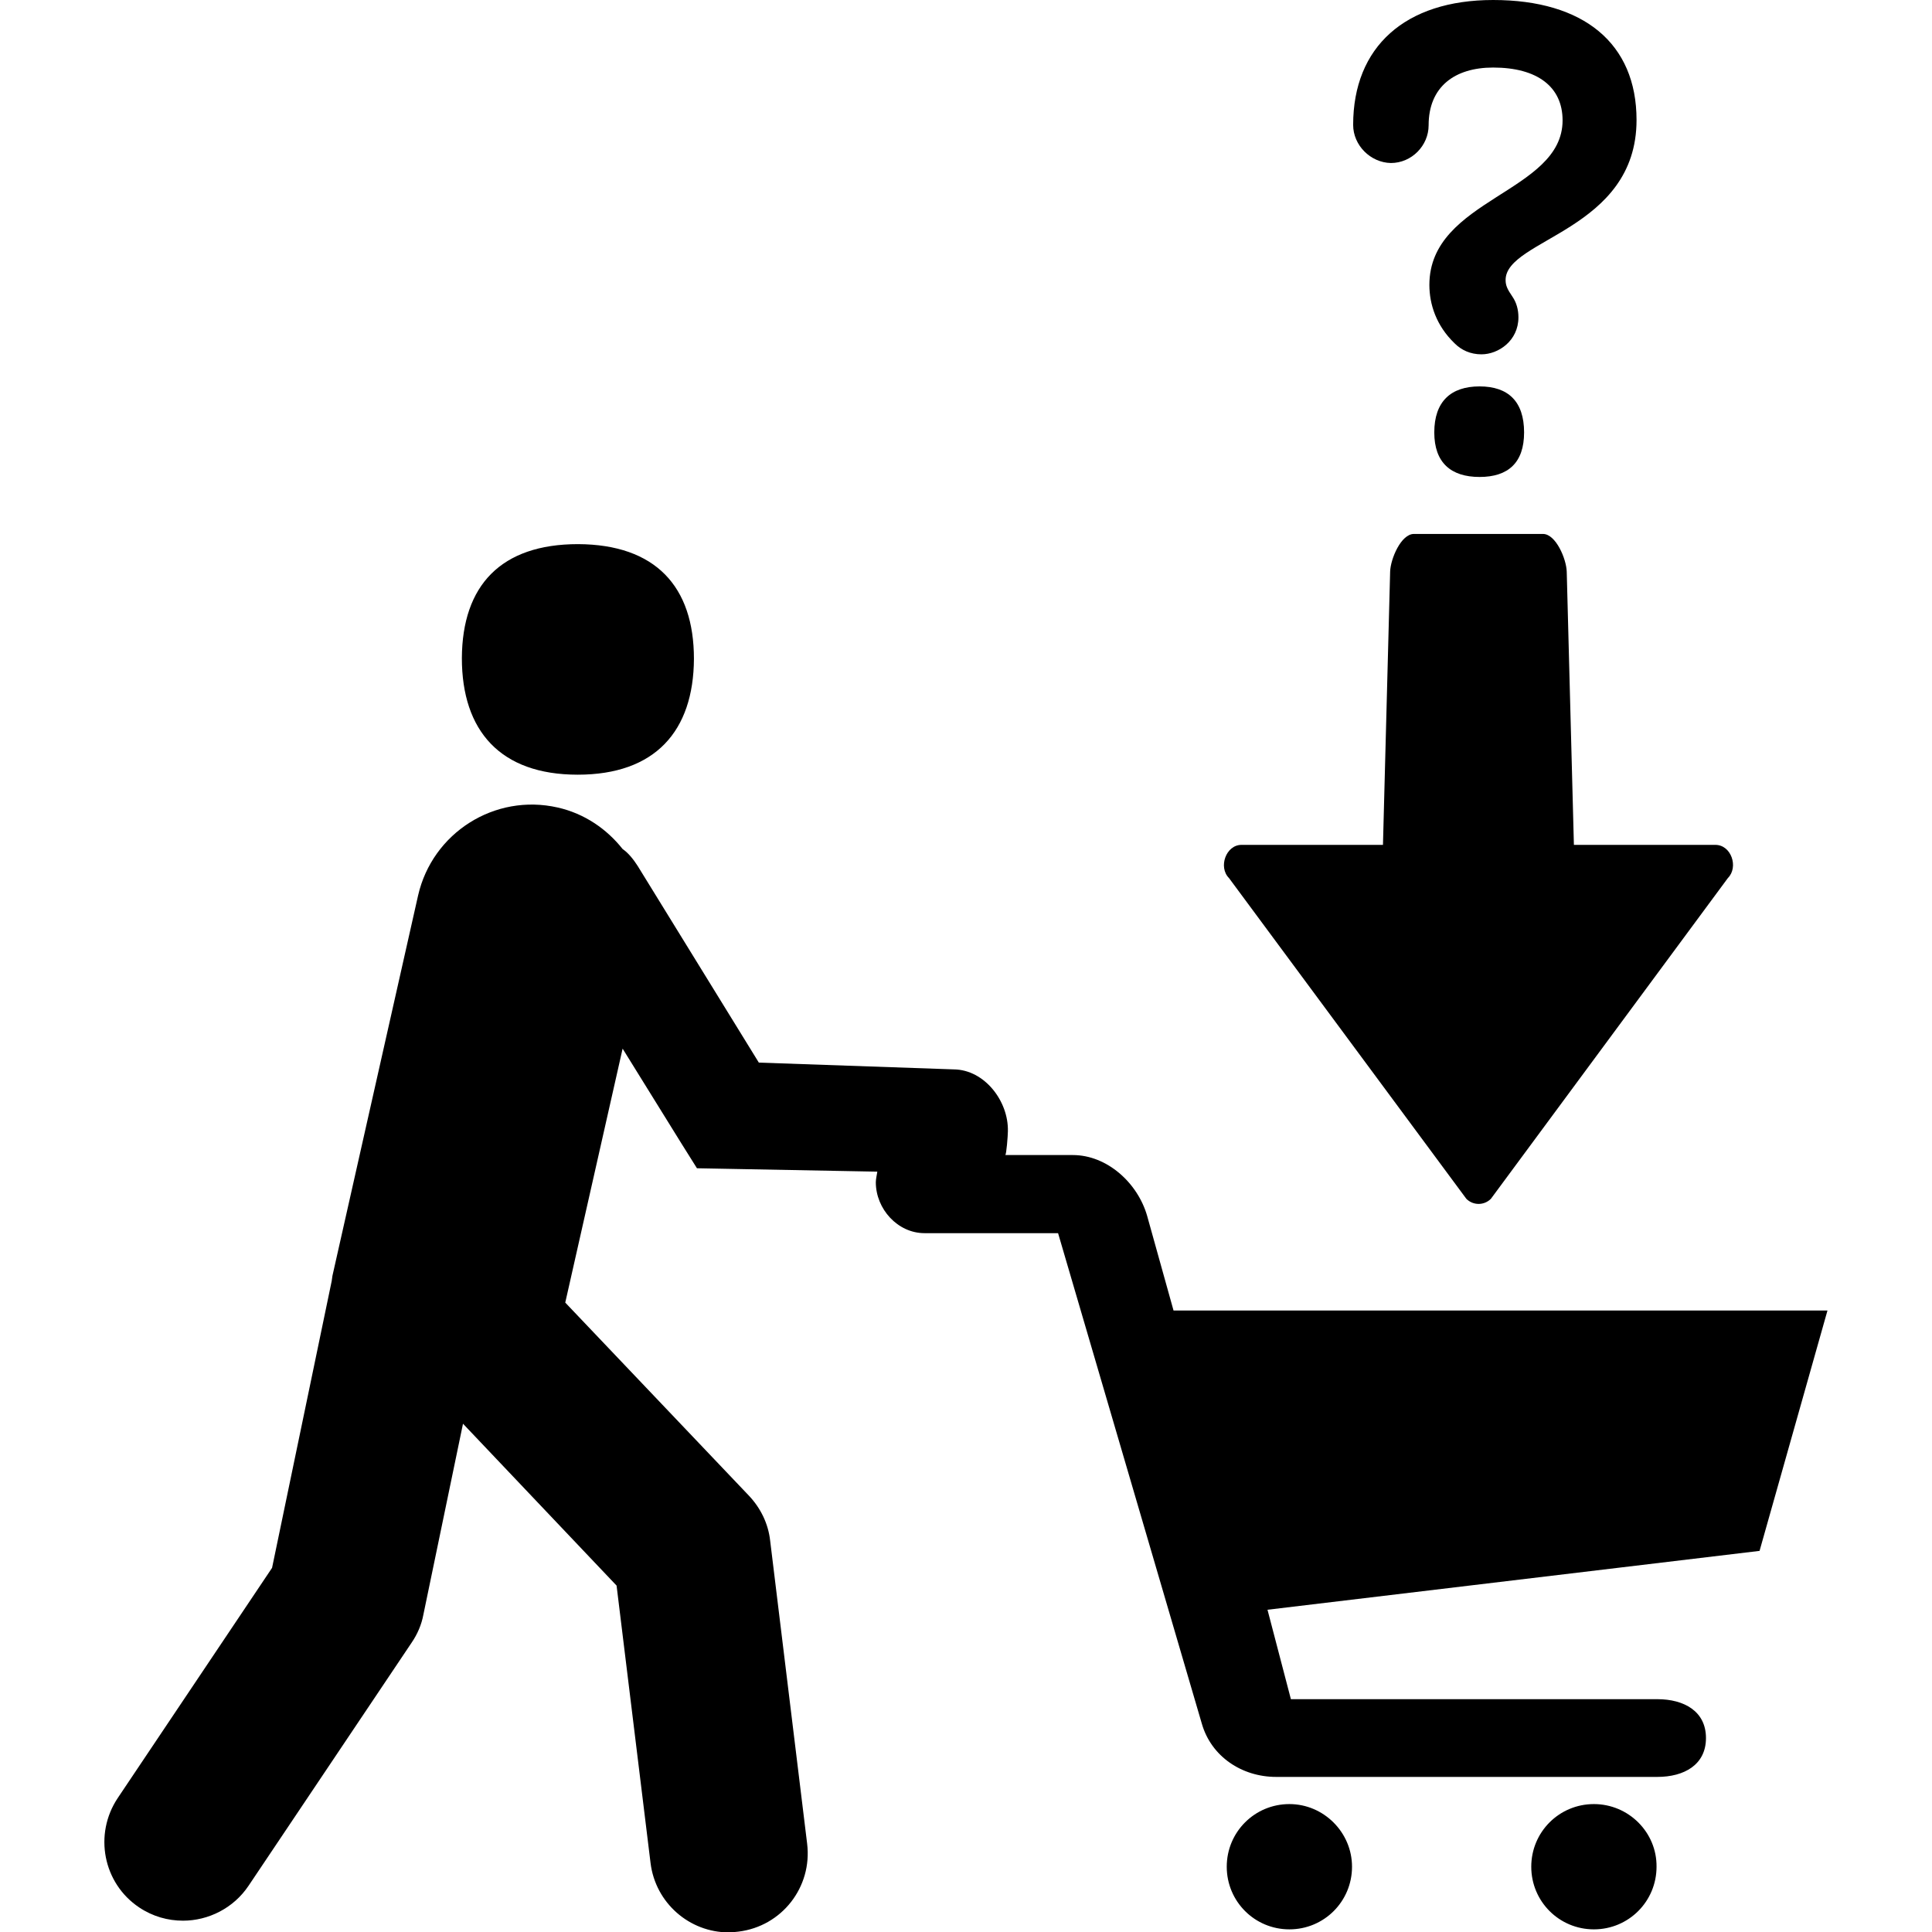<?xml version="1.0" encoding="utf-8"?>
<!-- Generator: Adobe Illustrator 23.0.4, SVG Export Plug-In . SVG Version: 6.00 Build 0)  -->
<svg version="1.1" id="Layer_1" xmlns="http://www.w3.org/2000/svg" xmlns:xlink="http://www.w3.org/1999/xlink" x="0px" y="0px"
	 viewBox="0 0 512 512" style="enable-background:new 0 0 512 512;" xml:space="preserve">
<path d="M358.6,33.1c0-20.7,13.8-33.1,37.1-33.1c24,0,38,11.5,38,31.8c0,29.3-34.7,31.5-34.7,42.4c0,1.5,0.5,2.5,1.8,4.4
	c1.1,1.6,1.6,3.5,1.6,5.5c0,6.2-5.3,9.8-9.8,9.8c-2.9,0-5.3-1.1-7.1-2.9c-4.9-4.7-6.7-10.4-6.7-15.5c0-22.9,35.3-24.4,35.3-43.6
	c0-8.9-6.7-14-18.4-14c-10.2,0-17.1,5.1-17.1,15.3c0,5.4-4.5,10-10,10C363.2,43.1,358.6,38.5,358.6,33.1z M392.1,102.4
	c-7.6,0-12,4-12,12.2c0,8,4.4,11.8,12,11.8s11.8-3.8,11.8-11.8C403.9,106.4,399.7,102.4,392.1,102.4z M388.6,317.7
	c1.8,1.8,4.7,1.8,6.5,0l62.8-85c2.9-2.9,0.9-8.8-3.3-8.8h-37.5l-1.9-72.4c-0.1-3.4-2.9-10-6.3-10h-34.2c-3.4,0-6.2,6.6-6.3,10
	l-1.9,72.4h-37.5c-4.1,0-6.2,5.9-3.3,8.8L388.6,317.7z M153.1,205.3c20.5,0,30.7-11.5,30.8-30.7c0-19.2-10.2-30.3-30.7-30.4
	c-20.5,0-30.7,11-30.8,30.2C122.4,193.7,132.6,205.3,153.1,205.3z M484.3,347.3H311l-7-25.1c-2.5-8.7-10.6-16.1-19.7-16.1h-17.9
	c0.3,0,0.7-5.2,0.7-6.3c0.2-8-6.2-16.3-14.3-16.4l-51.7-1.8c-9.2-14.9-30.7-49.8-32.1-52.1c-1.1-1.7-2.4-3.4-4-4.5
	c-4.2-5.3-10.1-9.4-17.2-11c-16.7-3.8-33.2,6.7-37,23.3L88.1,338.1c-0.1,0.5-0.1,0.9-0.2,1.4l-15.8,76l-40.9,61
	c-6.4,9.6-3.9,22.6,5.7,29c3.6,2.4,7.6,3.5,11.6,3.5c6.7,0,13.4-3.3,17.4-9.3l43.2-64.4c1.5-2.2,2.6-4.7,3.1-7.4l10.5-50.6
	l40.7,42.9l9,73.5c1.3,10.6,10.3,18.4,20.7,18.4c0.9,0,1.7-0.1,2.6-0.2c11.5-1.4,19.6-11.8,18.2-23.3l-9.8-80.3
	c-0.5-4.5-2.5-8.6-5.6-11.9l-48.7-51.2l15.2-67.3c8.1,13.1,15.5,25,15.5,25l4.2,6.7l47.8,0.9c-0.1,0.7-0.4,2-0.4,2.8
	c0,7.1,5.8,13.5,12.9,13.5h35.4l38.1,130c2.5,8.7,10.6,14.1,19.7,14.1h101c7.1,0,12.9-3.2,12.9-10.3s-5.8-10.3-12.9-10.3h-97.1
	l-6.2-23.7L466.3,411L484.3,347.3z M341.7,478.1c-9.2,0-16.6,7.4-16.6,16.6c0,9.2,7.4,16.6,16.6,16.6c9.2,0,16.6-7.4,16.6-16.6
	C358.3,485.6,350.8,478.1,341.7,478.1z M422.4,478.1c-9.2,0-16.6,7.4-16.6,16.6c0,9.2,7.4,16.6,16.6,16.6c9.2,0,16.6-7.4,16.6-16.6
	C439.1,485.6,431.6,478.1,422.4,478.1z"/>
</svg>
